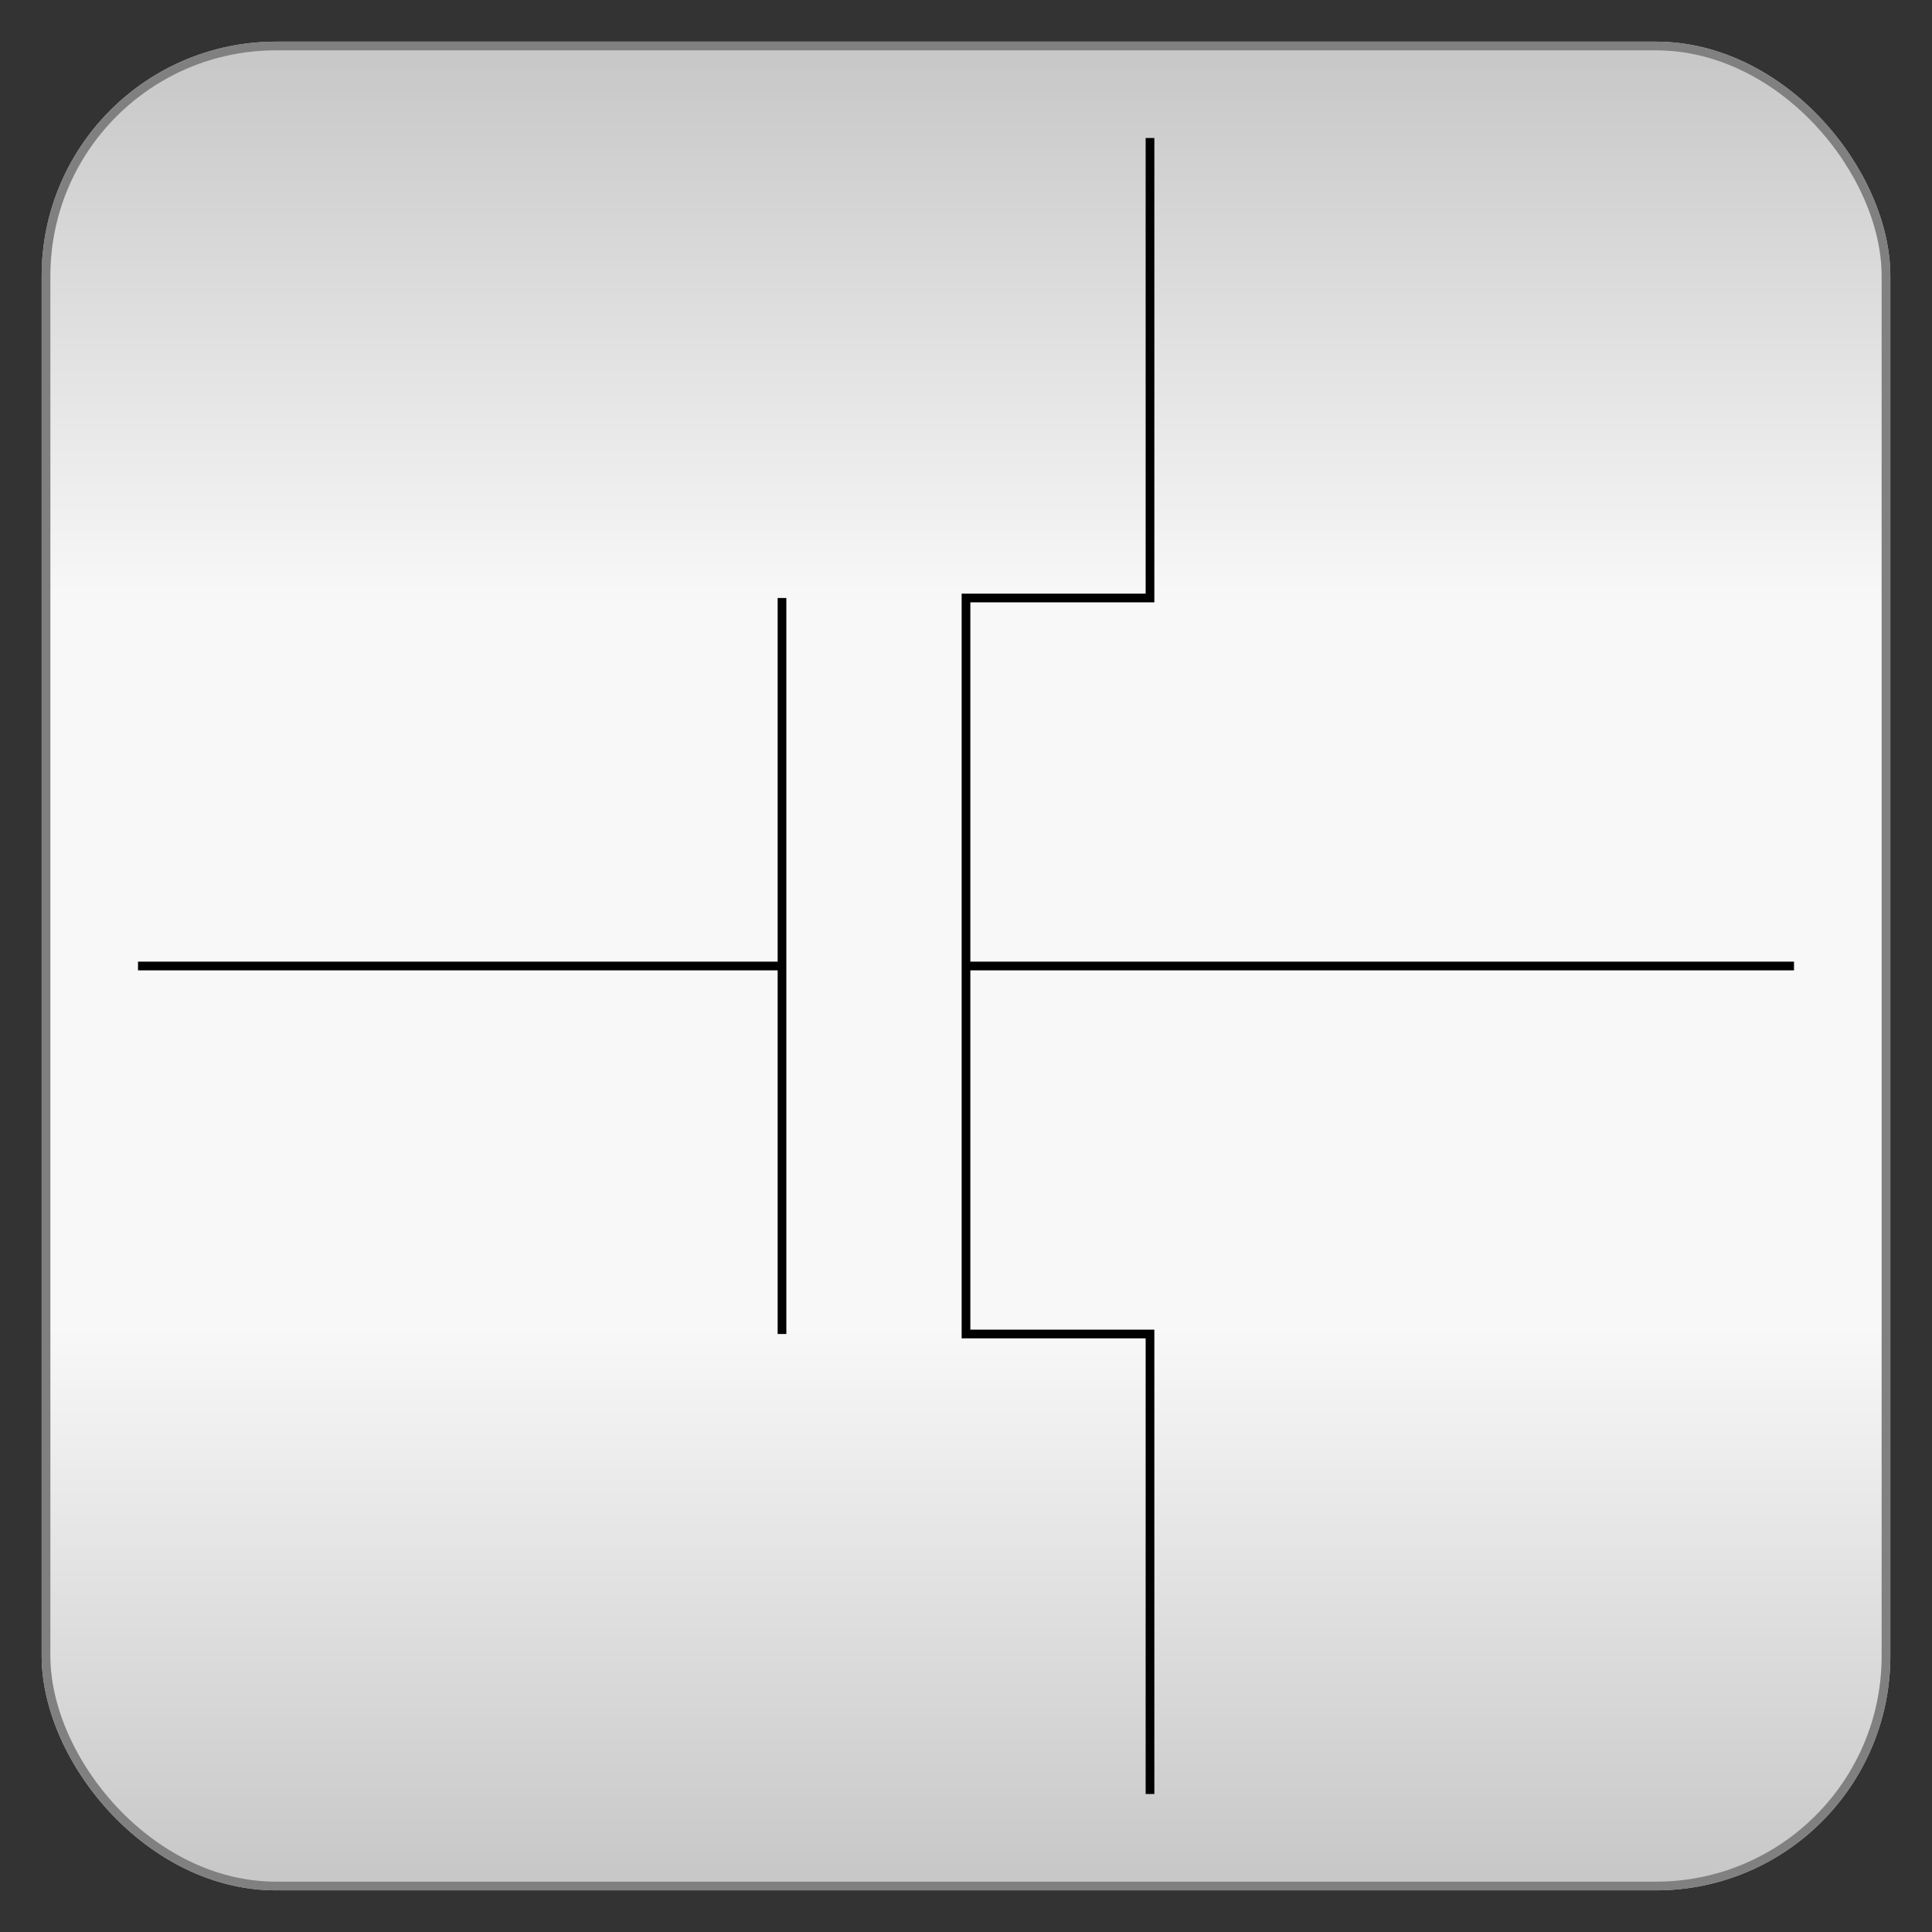<?xml version="1.0" encoding="utf-8" ?>
<svg baseProfile="full" height="210.0" version="1.1" viewBox="0 0 210.0 210.0" width="210.0" xmlns="http://www.w3.org/2000/svg" xmlns:ev="http://www.w3.org/2001/xml-events" xmlns:xlink="http://www.w3.org/1999/xlink"><rect x="0" y="0" width="210.0" height="210.0" fill="#333333" stroke="none"/><defs /><rect fill="url(#0)" height="200.0" rx="25.0" ry="25.0" stroke="rgb(200,200,200)" stroke-width="0.25mm" width="200.0" x="5.0" y="5.0" /><defs><linearGradient id="0" x1="0%" x2="0%" y1="0%" y2="100%"><stop offset="0" stop-color="rgb(200, 200, 200)" stop-opacity="1" /><stop offset="0.3" stop-color="rgb(248, 248, 248)" stop-opacity="1" /><stop offset="0.7" stop-color="rgb(248, 248, 248)" stop-opacity="1" /><stop offset="1" stop-color="rgb(200, 200, 200)" stop-opacity="1" /></linearGradient></defs><rect fill="none" fill-opacity="0" height="200.0" rx="25.0" ry="25.0" stroke="rgb(128,128,128)" stroke-width="0.25mm" width="200.0" x="5.0" y="5.0" /><defs /><polyline fill="none" fill-opacity="0" points="85.0,65.0 85.0,145.0" stroke="rgb(0,0,0)" stroke-width="0.25mm" /><defs /><polyline fill="none" fill-opacity="0" points="15.0,105.0 85.0,105.0" stroke="rgb(0,0,0)" stroke-width="0.25mm" /><defs /><polyline fill="none" fill-opacity="0" points="105.0,105.0 195.0,105.0" stroke="rgb(0,0,0)" stroke-width="0.25mm" /><defs /><polyline fill="none" fill-opacity="0" points="125.0,15.0 125.0,65.0 105.0,65.0 105.0,145.0 125.0,145.0 125.0,195.0" stroke="rgb(0,0,0)" stroke-width="0.25mm" /><defs /></svg>